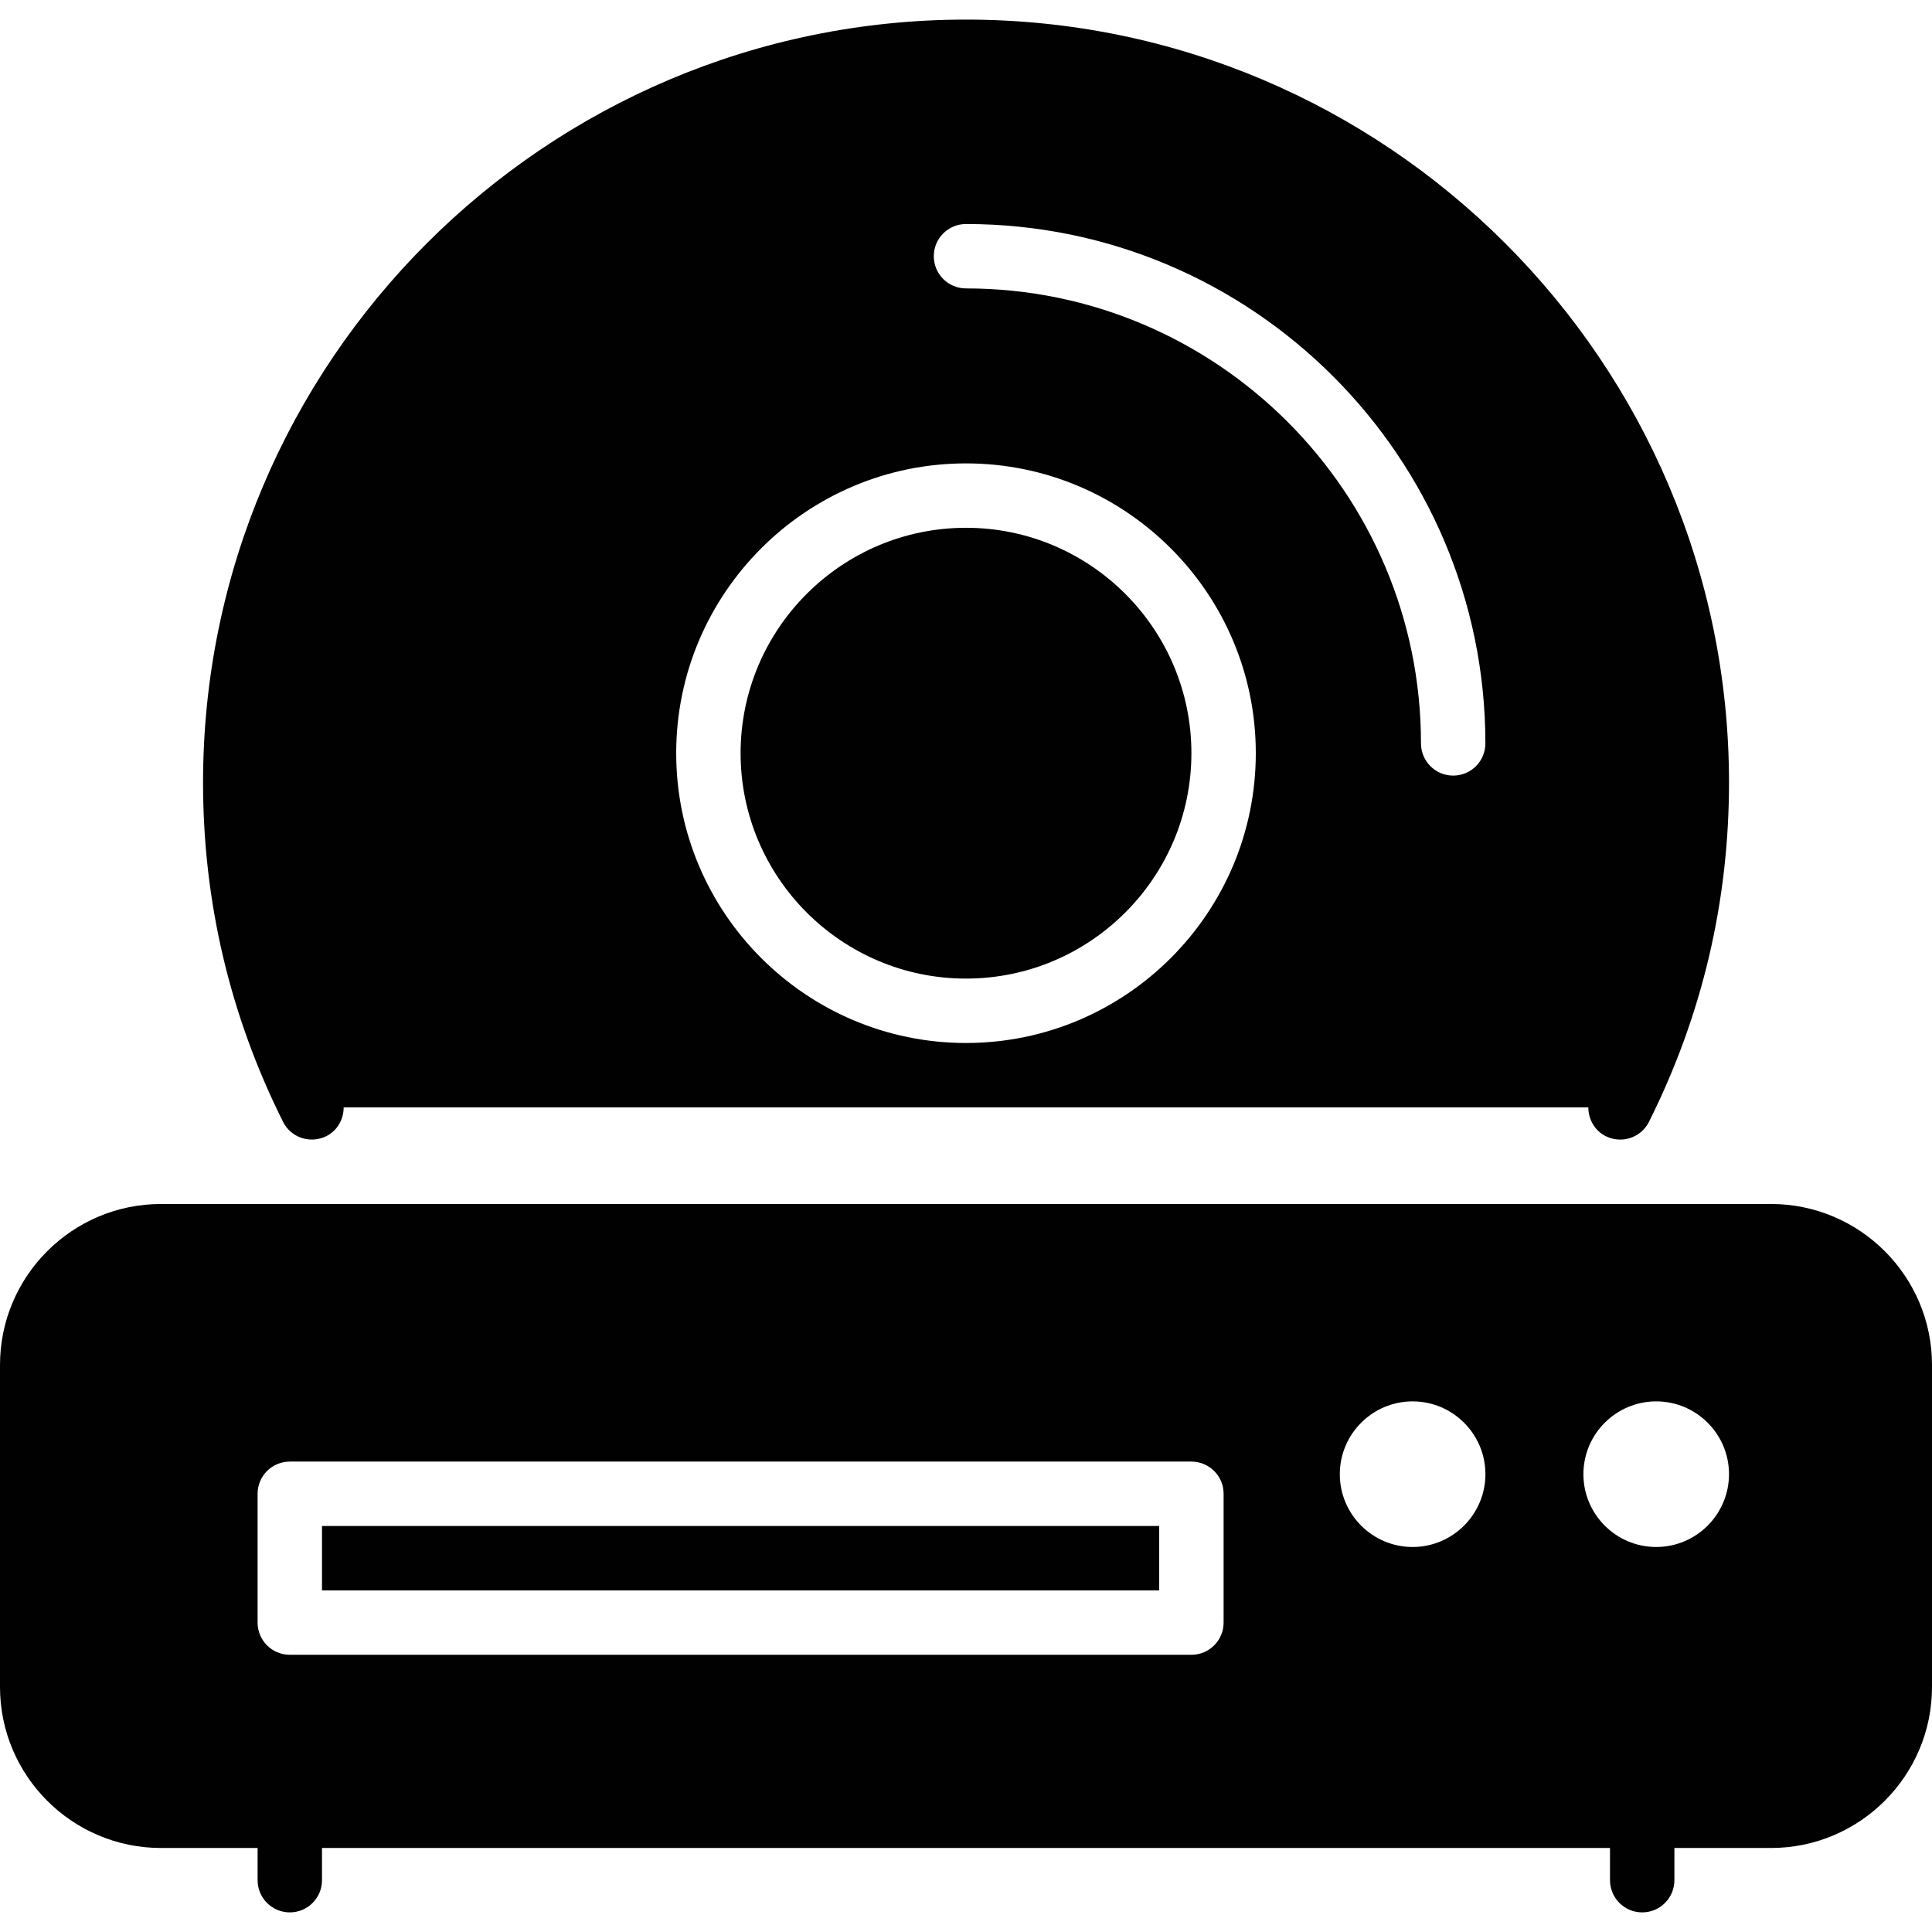 <?xml version="1.0" encoding="utf-8"?>
<!-- Generator: Adobe Illustrator 17.0.0, SVG Export Plug-In . SVG Version: 6.00 Build 0)  -->
<!DOCTYPE svg PUBLIC "-//W3C//DTD SVG 1.1//EN" "http://www.w3.org/Graphics/SVG/1.1/DTD/svg11.dtd">
<svg version="1.1" id="Layer_2" xmlns="http://www.w3.org/2000/svg" xmlns:xlink="http://www.w3.org/1999/xlink" x="0px" y="0px"
	 width="60px" height="60px" viewBox="0 0 60 60" enable-background="new 0 0 60 60" xml:space="preserve">
<g>
	<rect x="10" y="47.391" fill="#010101" width="26" height="2"/>
	<path fill="#010101" d="M55,37.391H5c-2.757,0-5,2.243-5,5v10c0,2.757,2.243,5,5,5h3v1c0,0.553,0.448,1,1,1c0.552,0,1-0.447,1-1v-1
		h40v1c0,0.553,0.448,1,1,1c0.552,0,1-0.447,1-1v-1h3c2.757,0,5-2.243,5-5v-10C60,39.634,57.757,37.391,55,37.391z M38,50.391
		c0,0.553-0.448,1-1,1H9c-0.552,0-1-0.447-1-1v-4c0-0.553,0.448-1,1-1h28c0.552,0,1,0.447,1,1V50.391z M43.87,48.043
		c-1.247,0-2.261-1.015-2.261-2.261c0-1.246,1.014-2.261,2.261-2.261c1.247,0,2.261,1.015,2.261,2.261
		C46.13,47.029,45.116,48.043,43.87,48.043z M51.435,48.043c-1.247,0-2.261-1.015-2.261-2.261c0-1.246,1.014-2.261,2.261-2.261
		c1.247,0,2.261,1.015,2.261,2.261C53.695,47.029,52.681,48.043,51.435,48.043z"/>
	<path fill="#010101" d="M10.131,35.286c0.349-0.175,0.541-0.529,0.542-0.895h38.654c0.001,0.366,0.193,0.72,0.542,0.895
		c0.144,0.071,0.296,0.105,0.447,0.105c0.367,0,0.72-0.202,0.895-0.553c1.649-3.294,2.485-6.838,2.485-10.534
		c0-13.065-10.63-23.695-23.695-23.695c-13.065,0-23.695,10.63-23.695,23.695c0,3.696,0.836,7.241,2.484,10.534
		C9.036,35.333,9.635,35.53,10.131,35.286z M30,6.957c8.894,0,16.13,7.235,16.13,16.13c0,0.553-0.448,1-1,1c-0.552,0-1-0.447-1-1
		c0-7.791-6.339-14.13-14.13-14.13c-0.552,0-1-0.447-1-1C29,7.404,29.448,6.957,30,6.957z M30,14.391c4.962,0,9,4.037,9,9
		c0,4.963-4.038,9-9,9c-4.962,0-9-4.037-9-9C21,18.428,25.038,14.391,30,14.391z"/>
	<path fill="#010101" d="M30,30.391c3.86,0,7-3.141,7-7s-3.14-7-7-7c-3.86,0-7,3.141-7,7S26.14,30.391,30,30.391z"/>
</g>
</svg>
